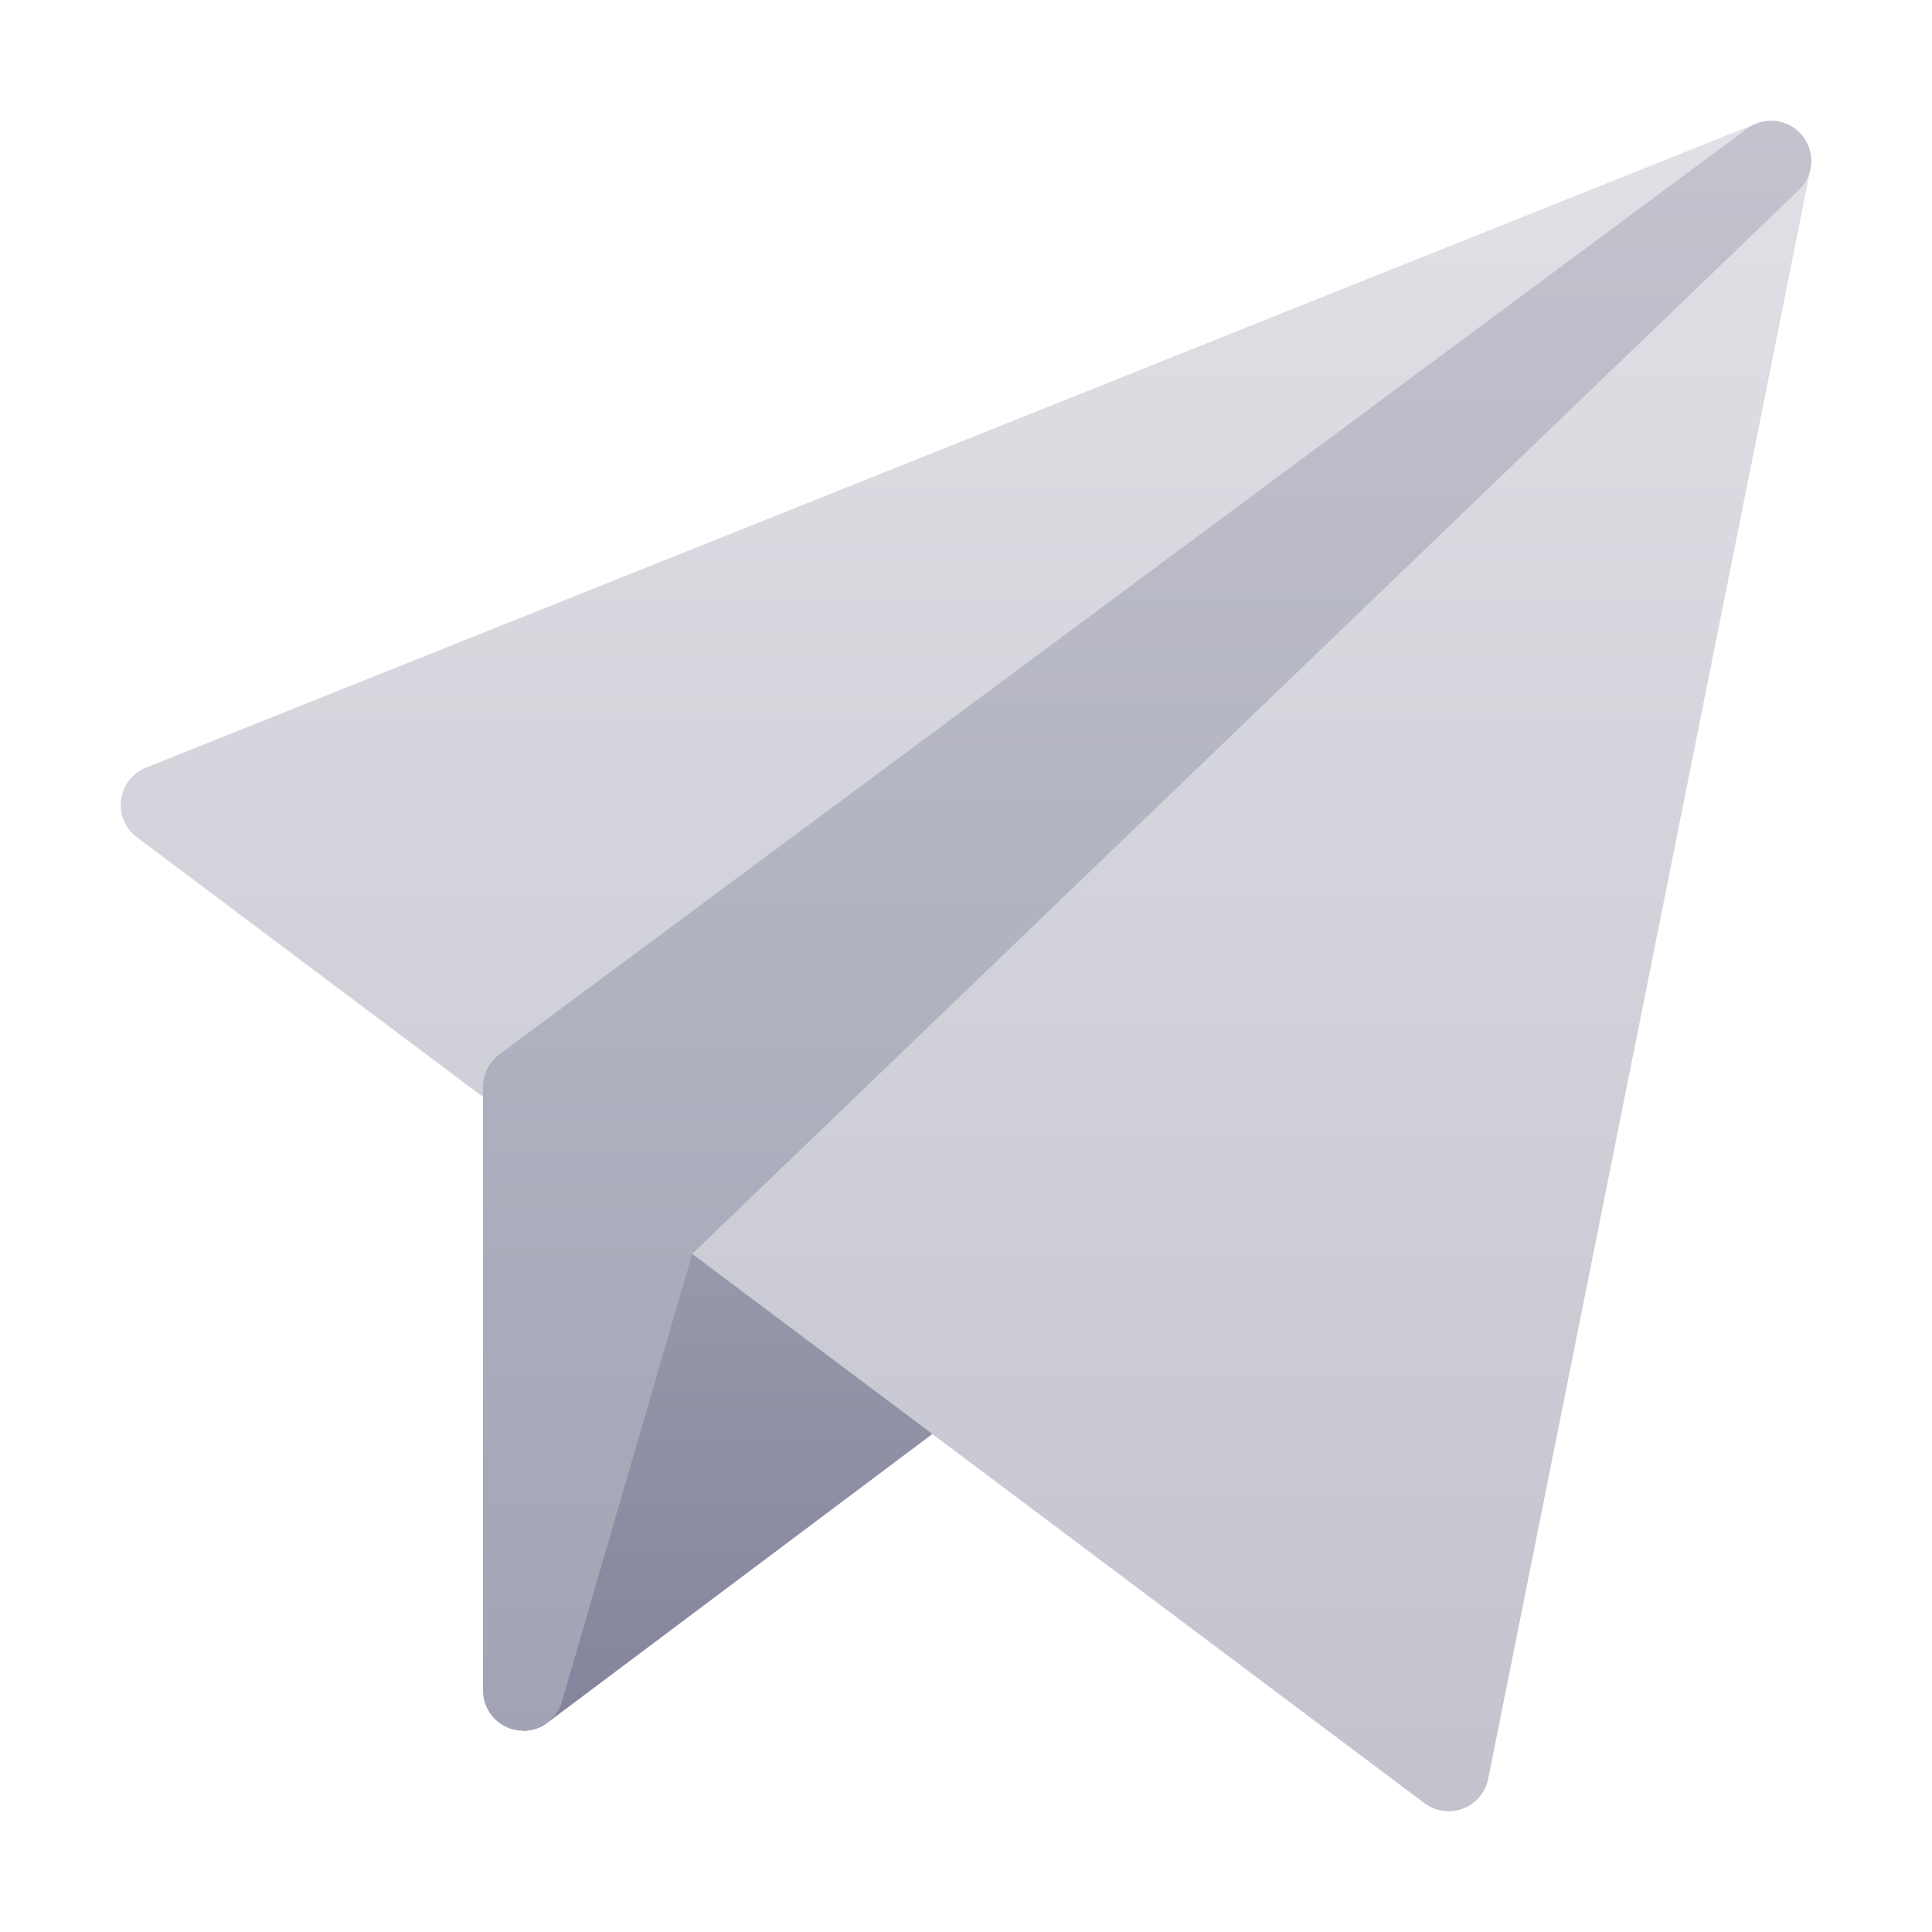 <svg width="40" height="40" viewBox="0 0 40 40" fill="none" xmlns="http://www.w3.org/2000/svg">
    <path
        d="M10.834 35.834C10.665 35.834 14.205 21.419 14.205 21.419C14.292 21.14 14.518 20.927 14.801 20.858C15.084 20.786 15.383 20.872 15.589 21.078L21.423 26.911C21.593 27.082 21.682 27.318 21.664 27.559C21.647 27.8 21.527 28.022 21.334 28.167L11.334 35.667C11.186 35.779 11.009 35.834 10.834 35.834Z"
        fill="url(#paint0_linear_2747_494)"
    />
    <path
        d="M29.993 37.5C29.816 37.5 29.639 37.444 29.493 37.334L2.833 17.334C2.592 17.153 2.467 16.857 2.507 16.558C2.546 16.259 2.743 16.005 3.023 15.893L36.358 2.559C36.642 2.447 36.965 2.496 37.2 2.693C37.435 2.888 37.544 3.196 37.484 3.497L30.811 36.83C30.755 37.111 30.558 37.343 30.291 37.445C30.195 37.482 30.094 37.499 29.994 37.499L29.993 37.5Z"
        fill="url(#paint1_linear_2747_494)"
    />
    <path
        d="M10.834 35.833C10.789 35.833 10.745 35.83 10.7 35.823C10.297 35.757 10 35.408 10 35V22.5C10 22.237 10.125 21.988 10.337 21.831L36.17 2.664C36.524 2.402 37.019 2.46 37.303 2.794C37.587 3.13 37.561 3.628 37.244 3.933L14.332 25.959L11.624 35.263C11.509 35.608 11.188 35.833 10.834 35.833Z"
        fill="url(#paint2_linear_2747_494)"
    />
    <defs>
        <linearGradient
            id="paint0_linear_2747_494"
            x1="16.247"
            y1="20.833"
            x2="16.247"
            y2="35.834"
            gradientUnits="userSpaceOnUse"
        >
            <stop stop-color="#A2A3B4" />
            <stop offset="1" stop-color="#83849B" />
        </linearGradient>
        <linearGradient
            id="paint1_linear_2747_494"
            x1="20"
            y1="2.5"
            x2="20"
            y2="37.5"
            gradientUnits="userSpaceOnUse"
        >
            <stop stop-color="#E0E0E6" />
            <stop offset="1" stop-color="#C2C3CD" />
        </linearGradient>
        <linearGradient
            id="paint2_linear_2747_494"
            x1="23.75"
            y1="2.5"
            x2="23.75"
            y2="35.833"
            gradientUnits="userSpaceOnUse"
        >
            <stop stop-color="#C2C3CD" />
            <stop offset="1" stop-color="#A2A3B4" />
        </linearGradient>
    </defs>
</svg>
